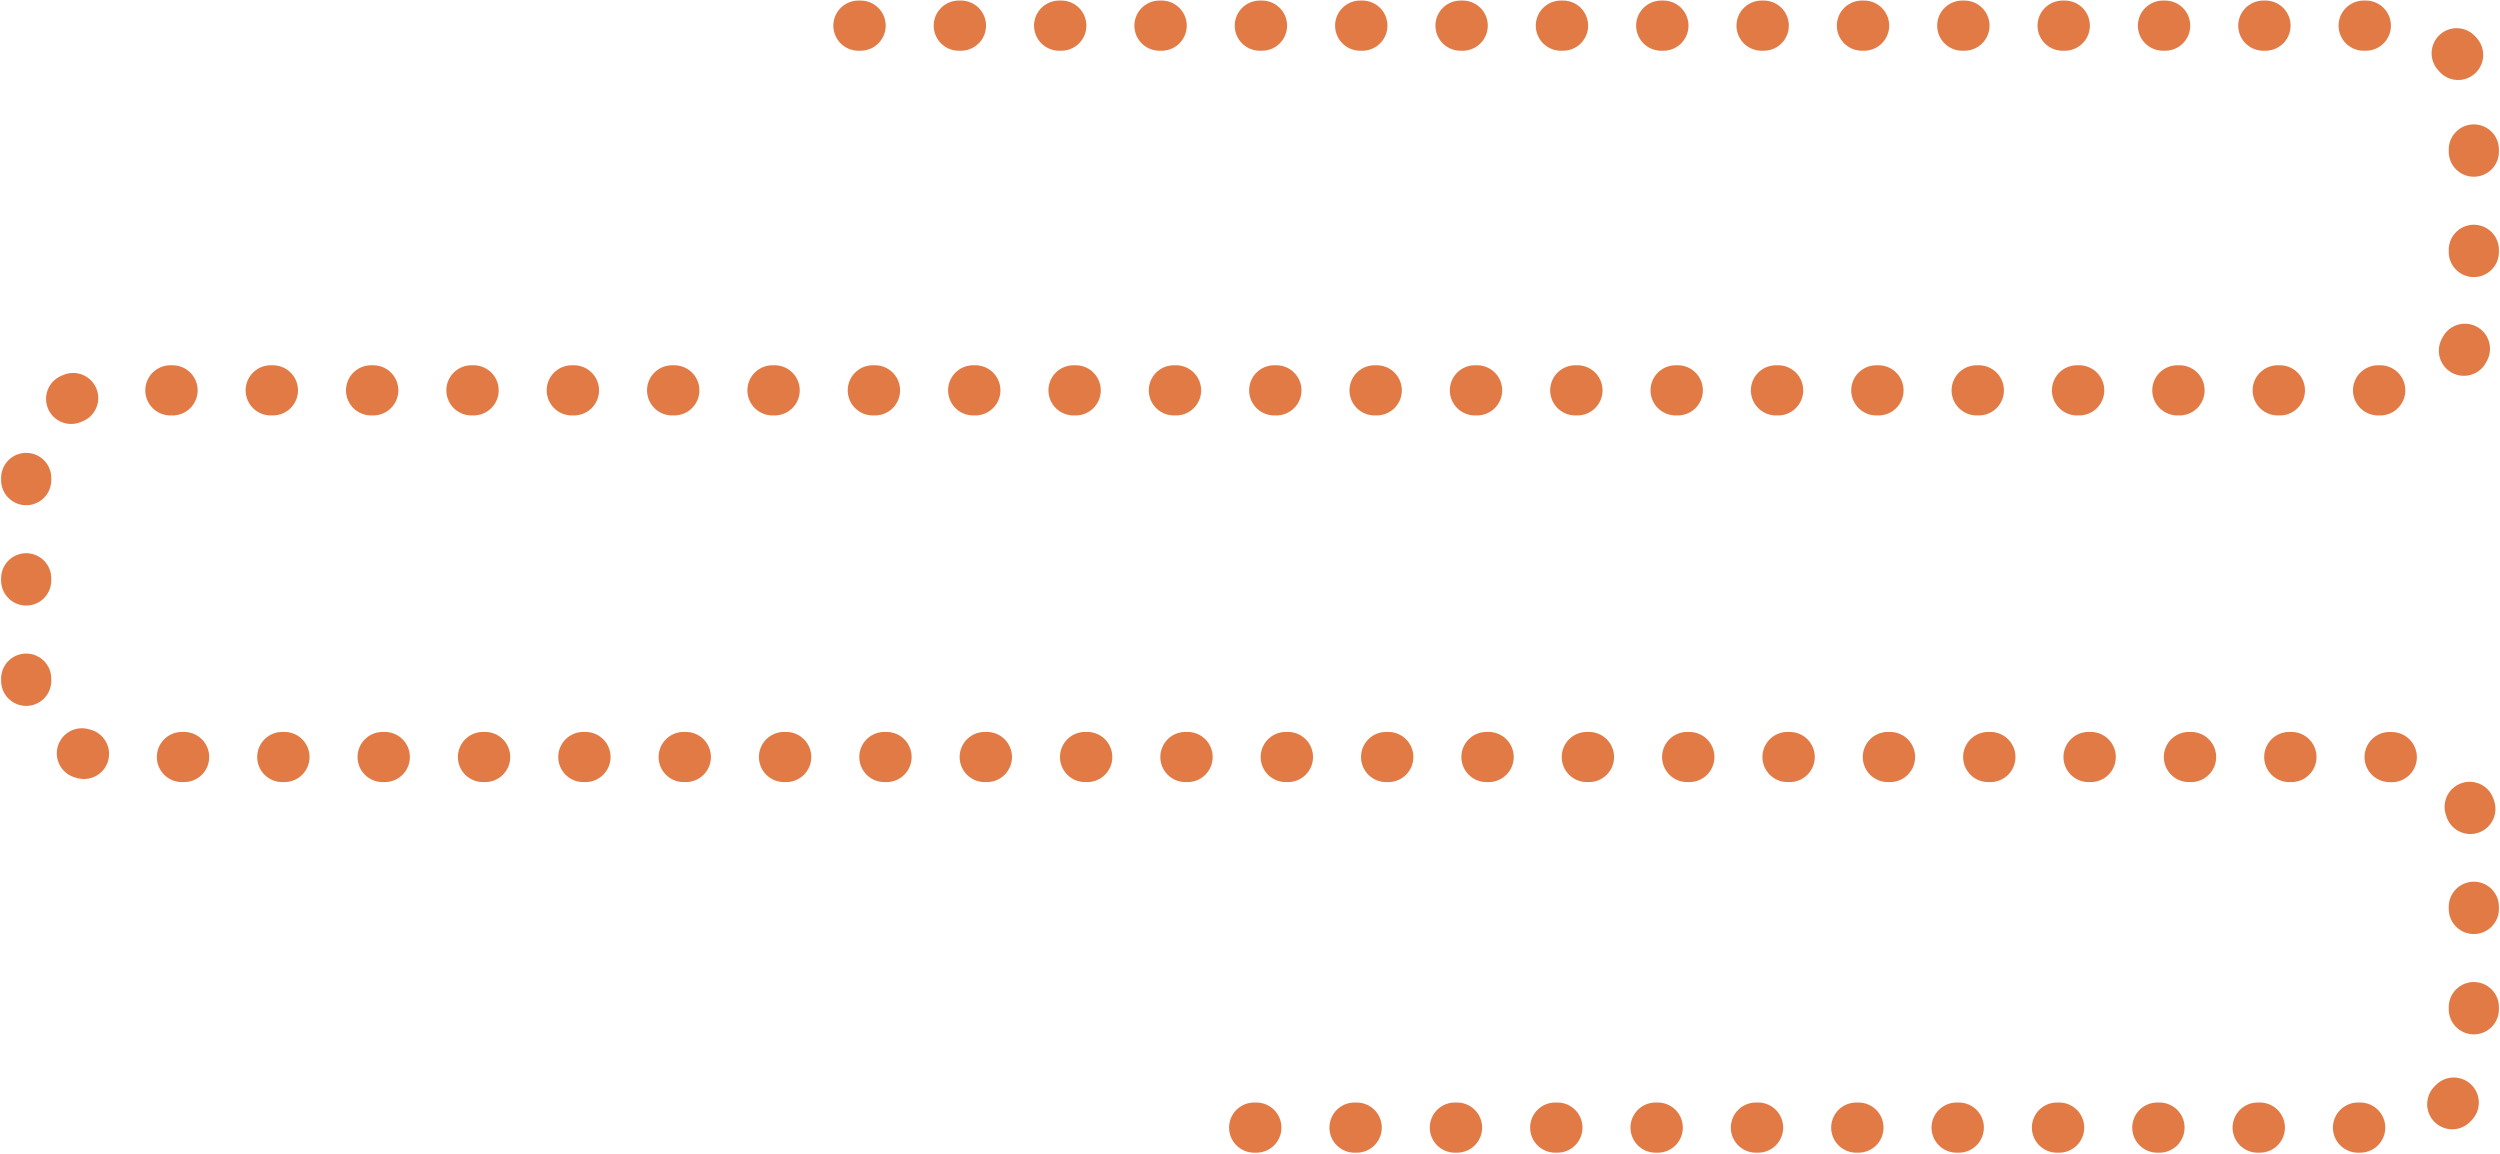 <svg xmlns="http://www.w3.org/2000/svg" width="1146" height="529" fill="none"><path stroke="#E27A46" stroke-dasharray="1 45" stroke-linecap="round" stroke-linejoin="round" stroke-width="23" d="M393.5 11.753H1095s39 0 39 35.054v97.073s0 35.054-39 35.054H51s-39 0-39 35.054v97.972s0 35.054 39 35.054h1044s39 0 39 35.054v99.77s0 35.054-39 35.054H570.5"/></svg>